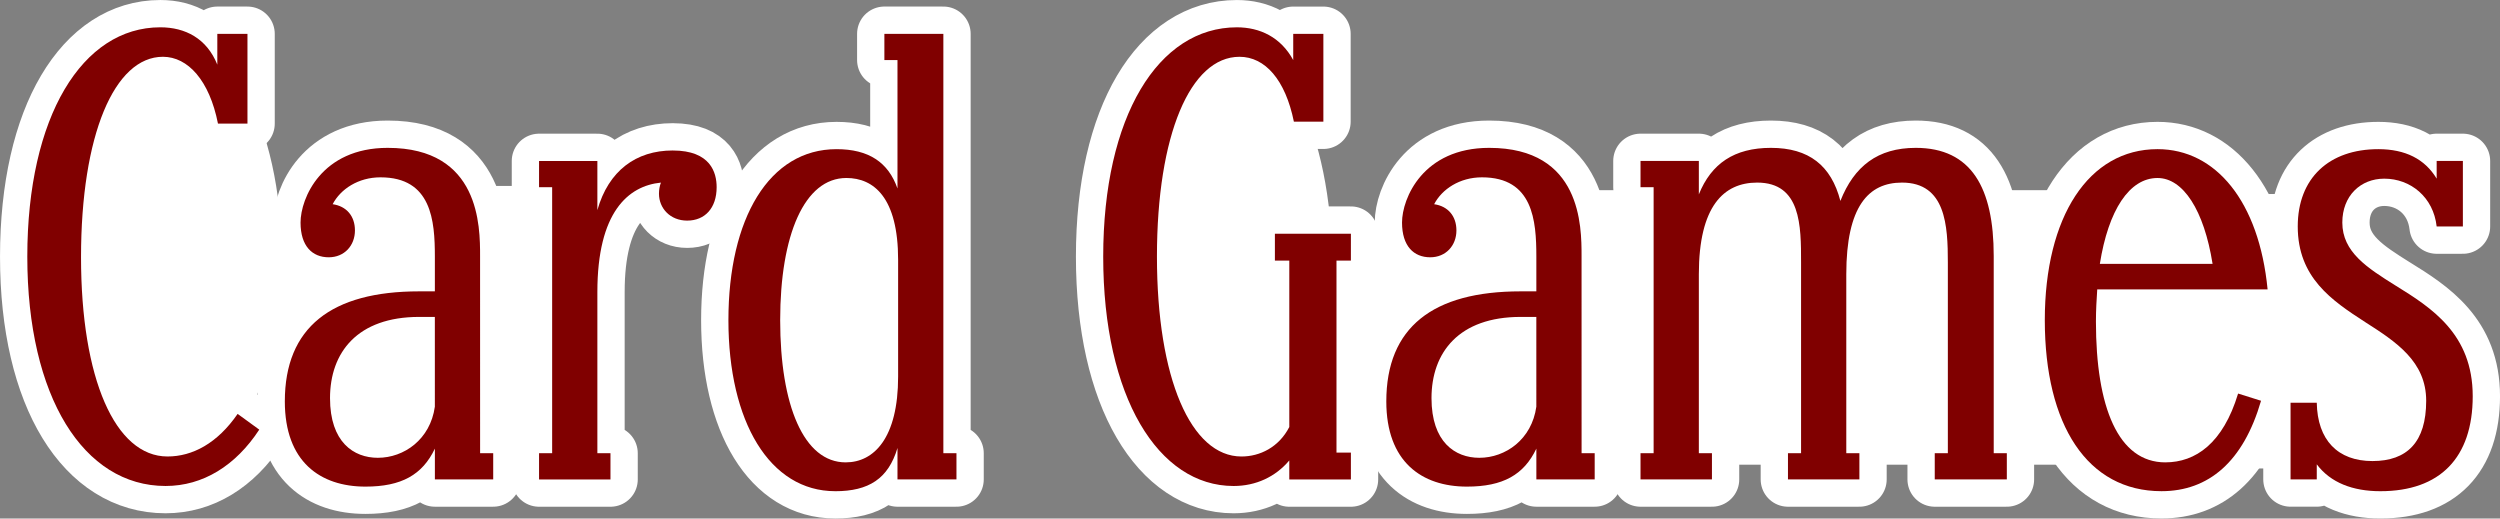 <?xml version="1.0" encoding="UTF-8" standalone="no"?>
<!-- Created with Inkscape (http://www.inkscape.org/) -->

<svg
   width="183.199mm"
   height="37.996mm"
   viewBox="0 0 183.199 37.996"
   version="1.1"
   id="svg834"
   inkscape:version="1.1 (c68e22c387, 2021-05-23)"
   sodipodi:docname="auto-digitalcard.svg"
   xmlns:inkscape="http://www.inkscape.org/namespaces/inkscape"
   xmlns:sodipodi="http://sodipodi.sourceforge.net/DTD/sodipodi-0.dtd"
   xmlns="http://www.w3.org/2000/svg"
   xmlns:svg="http://www.w3.org/2000/svg">
  <rect x="0" y="0" width="183.199" height="37.996" fill="#808080" stroke="none"/>
  <sodipodi:namedview
     id="namedview836"
     pagecolor="#ffffff"
     bordercolor="#666666"
     borderopacity="1.0"
     inkscape:pageshadow="2"
     inkscape:pageopacity="0.0"
     inkscape:pagecheckerboard="0"
     inkscape:document-units="mm"
     showgrid="false"
     inkscape:zoom="0.94867184"
     inkscape:cx="337.84074"
     inkscape:cy="23.190316"
     inkscape:window-width="1920"
     inkscape:window-height="1138"
     inkscape:window-x="-8"
     inkscape:window-y="-8"
     inkscape:window-maximized="1"
     inkscape:current-layer="layer1"
     fit-margin-top="0"
     fit-margin-left="0"
     fit-margin-right="0"
     fit-margin-bottom="0" />
  <defs
     id="defs831" />
  <g
     inkscape:label="Calque 1"
     inkscape:groupmode="layer"
     id="layer1"
     transform="translate(-13.699,-124.438)">
    <ellipse
       style="fill:#ffffff;fill-rule:evenodd;stroke:none;stroke-width:4.016;stroke-linecap:round;stroke-linejoin:round;paint-order:stroke markers fill"
       id="path888"
       cx="25.413"
       cy="143.124"
       rx="8.925"
       ry="17.013" />
    <ellipse
       style="fill:#ffffff;fill-rule:evenodd;stroke:none;stroke-width:4;stroke-linecap:round;stroke-linejoin:round;paint-order:stroke markers fill"
       id="path1036"
       cx="35.453"
       cy="146.192"
       rx="4.741"
       ry="5.299" />
    <ellipse
       style="fill:#ffffff;fill-rule:evenodd;stroke:none;stroke-width:3.856;stroke-linecap:round;stroke-linejoin:round;paint-order:stroke markers fill"
       id="ellipse1118"
       cx="103.086"
       cy="143.682"
       rx="8.228"
       ry="17.013" />
    <rect
       style="fill:#ffffff;fill-rule:evenodd;stroke:none;stroke-width:4.456;stroke-linecap:round;stroke-linejoin:round;stroke-miterlimit:4;stroke-dasharray:none;paint-order:stroke markers fill"
       id="rect8512"
       width="21.335"
       height="21.693"
       x="37.197"
       y="138.063" />
    <rect
       style="fill:#ffffff;fill-rule:evenodd;stroke:none;stroke-width:3.515;stroke-linecap:round;stroke-linejoin:round;stroke-miterlimit:4;stroke-dasharray:none;paint-order:stroke markers fill"
       id="rect8638"
       width="14.898"
       height="19.327"
       x="68.505"
       y="138.063" />
    <rect
       style="fill:#ffffff;fill-rule:evenodd;stroke:none;stroke-width:2.981;stroke-linecap:round;stroke-linejoin:round;stroke-miterlimit:4;stroke-dasharray:none;paint-order:stroke markers fill"
       id="rect8640"
       width="9.376"
       height="22.088"
       x="118.776"
       y="136.485" />
    <rect
       style="fill:#ffffff;fill-rule:evenodd;stroke:none;stroke-width:3.244;stroke-linecap:round;stroke-linejoin:round;stroke-miterlimit:4;stroke-dasharray:none;paint-order:stroke markers fill"
       id="rect8646"
       width="21.209"
       height="11.564"
       x="172.362"
       y="147.203" />
    <rect
       style="fill:#ffffff;fill-rule:evenodd;stroke:none;stroke-width:3.74;stroke-linecap:round;stroke-linejoin:round;stroke-miterlimit:4;stroke-dasharray:none;paint-order:stroke markers fill"
       id="rect8644"
       width="16.87"
       height="19.327"
       x="168.572"
       y="138.656" />
    <rect
       style="fill:#ffffff;fill-rule:evenodd;stroke:none;stroke-width:6.6;stroke-linecap:round;stroke-linejoin:round;stroke-miterlimit:4;stroke-dasharray:none;paint-order:stroke markers fill"
       id="rect8642"
       width="50.469"
       height="20.116"
       x="126.885"
       y="138.374" />
    <rect
       style="fill:#ffffff;fill-rule:evenodd;stroke:none;stroke-width:3.144;stroke-linecap:round;stroke-linejoin:round;stroke-miterlimit:4;stroke-dasharray:none;paint-order:stroke markers fill"
       id="rect8648"
       width="14.898"
       height="15.465"
       x="108.193"
       y="141.924" />
    <g
       aria-label="Card Games"
       id="text1447"
       style="font-size:48.017px;line-height:1.25;font-family:'Rose Of Baltimore';-inkscape-font-specification:'Rose Of Baltimore';fill:#800000;stroke:#ffffff;stroke-width:4;stroke-linecap:round;stroke-linejoin:round;stroke-miterlimit:4;stroke-dasharray:none;paint-order:stroke markers fill">
      <path
         d="m 31.113,154.768 c -1.489,2.161 -3.313,3.121 -5.138,3.121 -3.841,0 -6.338,-5.714 -6.338,-14.597 0,-8.979 2.449,-14.693 6.002,-14.693 1.825,0 3.409,1.729 4.033,4.898 h 2.161 v -6.578 h -2.209 v 2.257 c -0.768,-1.921 -2.353,-2.737 -4.177,-2.737 -5.714,0 -9.747,6.53 -9.747,16.806 0,10.276 4.129,16.806 10.132,16.806 2.737,0 5.138,-1.489 6.866,-4.129 z"
         style="font-family:Margherita;-inkscape-font-specification:'Margherita, Normal';stroke:#ffffff;stroke-width:4;stroke-linecap:round;stroke-linejoin:round;stroke-miterlimit:4;stroke-dasharray:none;paint-order:stroke markers fill"
         id="path8280" />
      <path
         d="m 48.879,143.196 c 0,-2.161 0,-7.923 -6.77,-7.923 -4.85,0 -6.386,3.697 -6.386,5.474 0,1.729 0.864,2.545 2.065,2.545 1.152,0 1.921,-0.864 1.921,-1.969 0,-1.056 -0.624,-1.777 -1.633,-1.921 0.576,-1.104 1.873,-1.969 3.505,-1.969 3.745,0 3.985,3.169 3.985,5.81 v 2.545 h -1.152 c -6.434,0 -9.843,2.641 -9.843,8.067 0,4.418 2.593,6.242 5.906,6.242 2.641,0 4.177,-0.864 5.09,-2.785 v 2.257 h 4.274 v -1.921 h -0.96 z m -7.491,14.789 c -1.777,0 -3.505,-1.152 -3.505,-4.37 0,-3.361 2.017,-5.954 6.53,-5.954 h 1.152 V 154.24 c -0.336,2.401 -2.257,3.745 -4.177,3.745 z"
         style="font-family:Margherita;-inkscape-font-specification:'Margherita, Normal';stroke:#ffffff;stroke-width:4;stroke-linecap:round;stroke-linejoin:round;stroke-miterlimit:4;stroke-dasharray:none;paint-order:stroke markers fill"
         id="path8282" />
      <path
         d="m 62.996,135.465 c -2.689,0 -4.706,1.489 -5.522,4.37 v -3.601 h -4.274 v 1.921 h 0.96 v 19.495 h -0.96 v 1.921 h 5.234 v -1.921 h -0.96 v -11.812 c 0,-5.858 2.257,-7.779 4.658,-8.019 -0.096,0.24 -0.144,0.528 -0.144,0.816 0,1.056 0.816,1.969 2.065,1.969 1.296,0 2.161,-0.912 2.161,-2.449 0,-1.056 -0.432,-2.689 -3.217,-2.689 z"
         style="font-family:Margherita;-inkscape-font-specification:'Margherita, Normal';stroke:#ffffff;stroke-width:4;stroke-linecap:round;stroke-linejoin:round;stroke-miterlimit:4;stroke-dasharray:none;paint-order:stroke markers fill"
         id="path8284" />
      <path
         d="m 74.904,160.434 c 2.449,0 3.889,-0.912 4.562,-3.169 v 2.305 h 4.322 v -1.921 h -0.96 v -30.731 h -4.322 v 1.921 h 0.96 v 9.411 c -0.672,-1.921 -2.113,-2.881 -4.466,-2.881 -4.946,0 -7.923,5.09 -7.923,12.532 0,7.443 3.025,12.532 7.827,12.532 z m 0.768,-2.113 c -3.073,0 -4.802,-4.177 -4.802,-10.42 0,-6.242 1.777,-10.42 4.85,-10.42 2.017,0 3.793,1.441 3.793,6.002 v 8.547 c 0,4.514 -1.777,6.29 -3.841,6.29 z"
         style="font-family:Margherita;-inkscape-font-specification:'Margherita, Normal';stroke:#ffffff;stroke-width:4;stroke-linecap:round;stroke-linejoin:round;stroke-miterlimit:4;stroke-dasharray:none;paint-order:stroke markers fill"
         id="path8286" />
      <path
         d="m 112.693,141.564 h -5.57 v 1.969 h 1.056 v 12.196 c -0.768,1.489 -2.161,2.161 -3.505,2.161 -3.697,0 -6.194,-5.714 -6.194,-14.645 0,-8.931 2.449,-14.645 6.05,-14.645 1.873,0 3.361,1.681 3.985,4.754 h 2.161 v -6.434 h -2.209 v 1.921 c -0.912,-1.681 -2.449,-2.401 -4.129,-2.401 -5.762,0 -9.795,6.53 -9.795,16.806 0,10.276 4.033,16.806 9.555,16.806 1.633,0 3.073,-0.672 4.081,-1.873 v 1.393 h 4.514 v -1.969 h -1.056 v -14.069 h 1.056 z"
         style="font-family:Margherita;-inkscape-font-specification:'Margherita, Normal';stroke:#ffffff;stroke-width:4;stroke-linecap:round;stroke-linejoin:round;stroke-miterlimit:4;stroke-dasharray:none;paint-order:stroke markers fill"
         id="path8288" />
      <path
         d="m 129.595,143.196 c 0,-2.161 0,-7.923 -6.77,-7.923 -4.85,0 -6.386,3.697 -6.386,5.474 0,1.729 0.864,2.545 2.065,2.545 1.152,0 1.921,-0.864 1.921,-1.969 0,-1.056 -0.624,-1.777 -1.633,-1.921 0.576,-1.104 1.873,-1.969 3.505,-1.969 3.745,0 3.985,3.169 3.985,5.81 v 2.545 h -1.152 c -6.434,0 -9.843,2.641 -9.843,8.067 0,4.418 2.593,6.242 5.906,6.242 2.641,0 4.177,-0.864 5.09,-2.785 v 2.257 h 4.274 v -1.921 h -0.96 z m -7.491,14.789 c -1.777,0 -3.505,-1.152 -3.505,-4.37 0,-3.361 2.017,-5.954 6.53,-5.954 h 1.152 V 154.24 c -0.336,2.401 -2.257,3.745 -4.177,3.745 z"
         style="font-family:Margherita;-inkscape-font-specification:'Margherita, Normal';stroke:#ffffff;stroke-width:4;stroke-linecap:round;stroke-linejoin:round;stroke-miterlimit:4;stroke-dasharray:none;paint-order:stroke markers fill"
         id="path8290" />
      <path
         d="m 159.798,143.196 c 0,-4.994 -1.633,-7.923 -5.714,-7.923 -2.785,0 -4.514,1.344 -5.522,3.889 -0.672,-2.593 -2.305,-3.889 -5.09,-3.889 -2.689,0 -4.37,1.152 -5.282,3.409 v -2.449 h -4.274 v 1.921 h 0.96 v 19.495 h -0.96 v 1.921 h 5.234 v -1.921 h -0.96 v -13.109 c 0,-4.994 1.825,-6.722 4.274,-6.722 3.217,0 3.217,3.169 3.217,5.858 v 13.973 h -0.96 v 1.921 h 5.234 v -1.921 h -0.96 v -13.109 c 0,-4.994 1.633,-6.722 4.081,-6.722 3.217,0 3.361,3.169 3.361,5.858 v 13.973 h -0.96 v 1.921 h 5.282 v -1.921 h -0.96 z"
         style="font-family:Margherita;-inkscape-font-specification:'Margherita, Normal';stroke:#ffffff;stroke-width:4;stroke-linecap:round;stroke-linejoin:round;stroke-miterlimit:4;stroke-dasharray:none;paint-order:stroke markers fill"
         id="path8292" />
      <path
         d="m 172.378,158.321 c -3.457,0 -5.09,-4.033 -5.09,-10.324 0,-0.816 0.048,-1.633 0.096,-2.353 h 12.484 c -0.624,-6.434 -3.793,-10.276 -8.067,-10.276 -5.042,0 -8.259,4.946 -8.259,12.532 0,7.683 3.121,12.532 8.547,12.532 3.457,0 6.002,-2.161 7.299,-6.626 l -1.681,-0.528 c -1.104,3.649 -3.121,5.042 -5.33,5.042 z m -0.576,-20.839 c 1.873,0 3.409,2.353 4.033,6.29 h -8.259 c 0.624,-3.937 2.161,-6.29 4.226,-6.29 z"
         style="font-family:Margherita;-inkscape-font-specification:'Margherita, Normal';stroke:#ffffff;stroke-width:4;stroke-linecap:round;stroke-linejoin:round;stroke-miterlimit:4;stroke-dasharray:none;paint-order:stroke markers fill"
         id="path8294" />
      <path
         d="m 189.232,145.357 c -2.065,-1.296 -3.889,-2.449 -3.889,-4.61 0,-1.969 1.344,-3.217 3.073,-3.217 1.921,0 3.601,1.344 3.841,3.505 h 1.921 v -4.802 h -1.921 v 1.296 c -0.864,-1.441 -2.305,-2.161 -4.274,-2.161 -3.601,0 -5.906,2.113 -5.906,5.666 0,3.745 2.497,5.426 4.946,7.01 2.257,1.441 4.466,2.881 4.466,5.762 0,3.025 -1.393,4.418 -3.937,4.418 -2.545,0 -4.033,-1.537 -4.081,-4.274 h -1.921 v 5.618 h 1.921 v -1.104 c 1.008,1.344 2.641,1.969 4.658,1.969 4.37,0 6.77,-2.449 6.77,-6.962 0,-4.562 -3.025,-6.482 -5.666,-8.115 z"
         style="font-family:Margherita;-inkscape-font-specification:'Margherita, Normal';stroke:#ffffff;stroke-width:4;stroke-linecap:round;stroke-linejoin:round;stroke-miterlimit:4;stroke-dasharray:none;paint-order:stroke markers fill"
         id="path8296" />
    </g>
    <g
       aria-label="Card Games"
       id="g8416"
       style="font-size:48.017px;line-height:1.25;font-family:'Rose Of Baltimore';-inkscape-font-specification:'Rose Of Baltimore';fill:#800000;stroke-width:0.5">
      <path
         d="m 31.113,154.768 c -1.489,2.161 -3.313,3.121 -5.138,3.121 -3.841,0 -6.338,-5.714 -6.338,-14.597 0,-8.979 2.449,-14.693 6.002,-14.693 1.825,0 3.409,1.729 4.033,4.898 h 2.161 v -6.578 h -2.209 v 2.257 c -0.768,-1.921 -2.353,-2.737 -4.177,-2.737 -5.714,0 -9.747,6.53 -9.747,16.806 0,10.276 4.129,16.806 10.132,16.806 2.737,0 5.138,-1.489 6.866,-4.129 z"
         style="font-family:Margherita;-inkscape-font-specification:'Margherita, Normal'"
         id="path8398" />
      <path
         d="m 48.879,143.196 c 0,-2.161 0,-7.923 -6.77,-7.923 -4.85,0 -6.386,3.697 -6.386,5.474 0,1.729 0.864,2.545 2.065,2.545 1.152,0 1.921,-0.864 1.921,-1.969 0,-1.056 -0.624,-1.777 -1.633,-1.921 0.576,-1.104 1.873,-1.969 3.505,-1.969 3.745,0 3.985,3.169 3.985,5.81 v 2.545 h -1.152 c -6.434,0 -9.843,2.641 -9.843,8.067 0,4.418 2.593,6.242 5.906,6.242 2.641,0 4.177,-0.864 5.09,-2.785 v 2.257 h 4.274 v -1.921 h -0.96 z m -7.491,14.789 c -1.777,0 -3.505,-1.152 -3.505,-4.37 0,-3.361 2.017,-5.954 6.53,-5.954 h 1.152 V 154.24 c -0.336,2.401 -2.257,3.745 -4.177,3.745 z"
         style="font-family:Margherita;-inkscape-font-specification:'Margherita, Normal'"
         id="path8400" />
      <path
         d="m 62.996,135.465 c -2.689,0 -4.706,1.489 -5.522,4.37 v -3.601 h -4.274 v 1.921 h 0.96 v 19.495 h -0.96 v 1.921 h 5.234 v -1.921 h -0.96 v -11.812 c 0,-5.858 2.257,-7.779 4.658,-8.019 -0.096,0.24 -0.144,0.528 -0.144,0.816 0,1.056 0.816,1.969 2.065,1.969 1.296,0 2.161,-0.912 2.161,-2.449 0,-1.056 -0.432,-2.689 -3.217,-2.689 z"
         style="font-family:Margherita;-inkscape-font-specification:'Margherita, Normal'"
         id="path8402" />
      <path
         d="m 74.904,160.434 c 2.449,0 3.889,-0.912 4.562,-3.169 v 2.305 h 4.322 v -1.921 h -0.96 v -30.731 h -4.322 v 1.921 h 0.96 v 9.411 c -0.672,-1.921 -2.113,-2.881 -4.466,-2.881 -4.946,0 -7.923,5.09 -7.923,12.532 0,7.443 3.025,12.532 7.827,12.532 z m 0.768,-2.113 c -3.073,0 -4.802,-4.177 -4.802,-10.42 0,-6.242 1.777,-10.42 4.85,-10.42 2.017,0 3.793,1.441 3.793,6.002 v 8.547 c 0,4.514 -1.777,6.29 -3.841,6.29 z"
         style="font-family:Margherita;-inkscape-font-specification:'Margherita, Normal'"
         id="path8404" />
      <path
         d="m 112.693,141.564 h -5.57 v 1.969 h 1.056 v 12.196 c -0.768,1.489 -2.161,2.161 -3.505,2.161 -3.697,0 -6.194,-5.714 -6.194,-14.645 0,-8.931 2.449,-14.645 6.05,-14.645 1.873,0 3.361,1.681 3.985,4.754 h 2.161 v -6.434 h -2.209 v 1.921 c -0.912,-1.681 -2.449,-2.401 -4.129,-2.401 -5.762,0 -9.795,6.53 -9.795,16.806 0,10.276 4.033,16.806 9.555,16.806 1.633,0 3.073,-0.672 4.081,-1.873 v 1.393 h 4.514 v -1.969 h -1.056 v -14.069 h 1.056 z"
         style="font-family:Margherita;-inkscape-font-specification:'Margherita, Normal'"
         id="path8406" />
      <path
         d="m 129.595,143.196 c 0,-2.161 0,-7.923 -6.77,-7.923 -4.85,0 -6.386,3.697 -6.386,5.474 0,1.729 0.864,2.545 2.065,2.545 1.152,0 1.921,-0.864 1.921,-1.969 0,-1.056 -0.624,-1.777 -1.633,-1.921 0.576,-1.104 1.873,-1.969 3.505,-1.969 3.745,0 3.985,3.169 3.985,5.81 v 2.545 h -1.152 c -6.434,0 -9.843,2.641 -9.843,8.067 0,4.418 2.593,6.242 5.906,6.242 2.641,0 4.177,-0.864 5.09,-2.785 v 2.257 h 4.274 v -1.921 h -0.96 z m -7.491,14.789 c -1.777,0 -3.505,-1.152 -3.505,-4.37 0,-3.361 2.017,-5.954 6.53,-5.954 h 1.152 V 154.24 c -0.336,2.401 -2.257,3.745 -4.177,3.745 z"
         style="font-family:Margherita;-inkscape-font-specification:'Margherita, Normal'"
         id="path8408" />
      <path
         d="m 159.798,143.196 c 0,-4.994 -1.633,-7.923 -5.714,-7.923 -2.785,0 -4.514,1.344 -5.522,3.889 -0.672,-2.593 -2.305,-3.889 -5.09,-3.889 -2.689,0 -4.37,1.152 -5.282,3.409 v -2.449 h -4.274 v 1.921 h 0.96 v 19.495 h -0.96 v 1.921 h 5.234 v -1.921 h -0.96 v -13.109 c 0,-4.994 1.825,-6.722 4.274,-6.722 3.217,0 3.217,3.169 3.217,5.858 v 13.973 h -0.96 v 1.921 h 5.234 v -1.921 h -0.96 v -13.109 c 0,-4.994 1.633,-6.722 4.081,-6.722 3.217,0 3.361,3.169 3.361,5.858 v 13.973 h -0.96 v 1.921 h 5.282 v -1.921 h -0.96 z"
         style="font-family:Margherita;-inkscape-font-specification:'Margherita, Normal'"
         id="path8410" />
      <path
         d="m 172.378,158.321 c -3.457,0 -5.09,-4.033 -5.09,-10.324 0,-0.816 0.048,-1.633 0.096,-2.353 h 12.484 c -0.624,-6.434 -3.793,-10.276 -8.067,-10.276 -5.042,0 -8.259,4.946 -8.259,12.532 0,7.683 3.121,12.532 8.547,12.532 3.457,0 6.002,-2.161 7.299,-6.626 l -1.681,-0.528 c -1.104,3.649 -3.121,5.042 -5.33,5.042 z m -0.576,-20.839 c 1.873,0 3.409,2.353 4.033,6.29 h -8.259 c 0.624,-3.937 2.161,-6.29 4.226,-6.29 z"
         style="font-family:Margherita;-inkscape-font-specification:'Margherita, Normal'"
         id="path8412" />
      <path
         d="m 189.232,145.357 c -2.065,-1.296 -3.889,-2.449 -3.889,-4.61 0,-1.969 1.344,-3.217 3.073,-3.217 1.921,0 3.601,1.344 3.841,3.505 h 1.921 v -4.802 h -1.921 v 1.296 c -0.864,-1.441 -2.305,-2.161 -4.274,-2.161 -3.601,0 -5.906,2.113 -5.906,5.666 0,3.745 2.497,5.426 4.946,7.01 2.257,1.441 4.466,2.881 4.466,5.762 0,3.025 -1.393,4.418 -3.937,4.418 -2.545,0 -4.033,-1.537 -4.081,-4.274 h -1.921 v 5.618 h 1.921 v -1.104 c 1.008,1.344 2.641,1.969 4.658,1.969 4.37,0 6.77,-2.449 6.77,-6.962 0,-4.562 -3.025,-6.482 -5.666,-8.115 z"
         style="font-family:Margherita;-inkscape-font-specification:'Margherita, Normal'"
         id="path8414" />
    </g>
  </g>
</svg>
